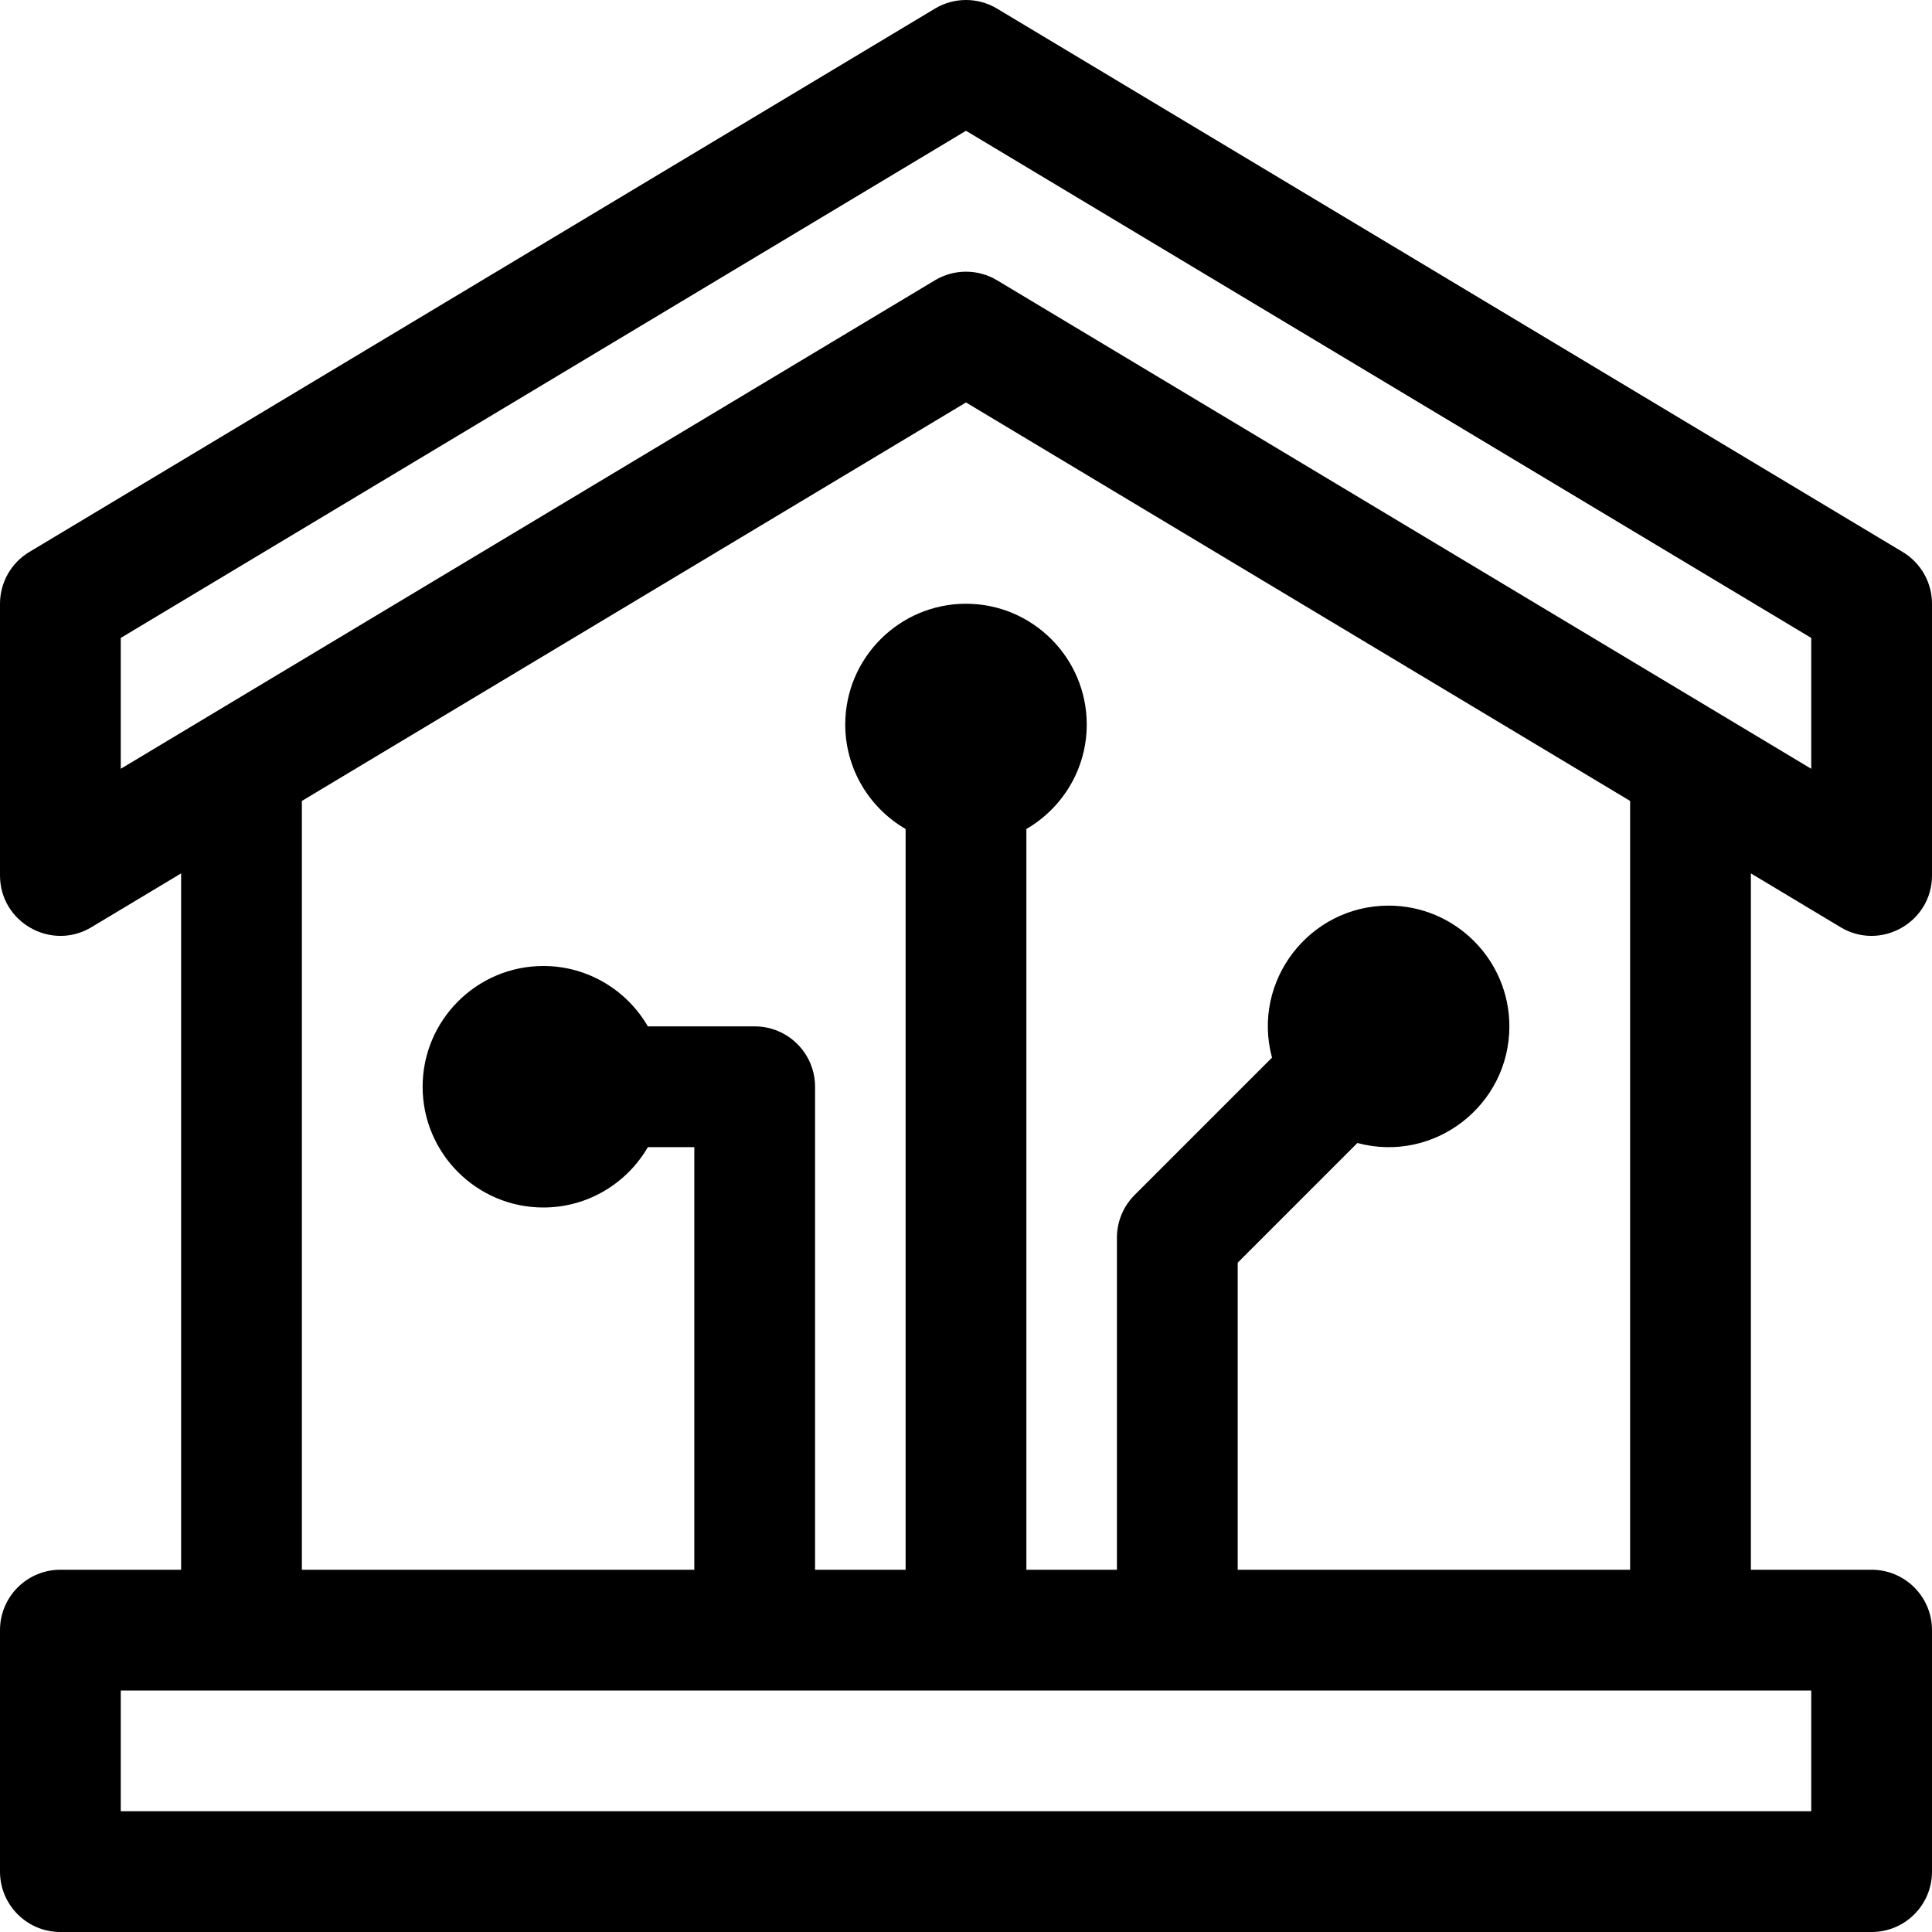 <svg id="Layer_1" enable-background="new 0 0 512 512" height="512" viewBox="0 0 512 512" width="512" xmlns="http://www.w3.org/2000/svg"><path d="m487.768 245.72c10.652 6.391 24.232-1.301 24.232-13.72v-72c0-5.62-2.949-10.828-7.768-13.72l-240-144c-5.067-3.04-11.396-3.04-16.464 0l-240 144c-4.819 2.892-7.768 8.1-7.768 13.72v72c0 12.422 13.584 20.11 24.232 13.72l23.768-14.261v184.541h-32c-8.836 0-16 7.164-16 16v64c0 8.836 7.164 16 16 16h480c8.836 0 16-7.164 16-16v-64c0-8.836-7.164-16-16-16h-32v-184.541zm-455.768-76.661 224-134.4 224 134.4v34.682l-215.768-129.461c-5.068-3.041-11.396-3.04-16.464 0l-215.768 129.461zm448 310.941h-448v-32h448zm-48-64h-104v-81.373l31.72-31.72c20.375 5.465 40.28-9.993 40.28-30.907 0-17.645-14.355-32-32-32-20.924 0-36.369 19.915-30.908 40.281l-36.406 36.406c-3.001 3-4.687 7.07-4.687 11.313v88h-24v-196.305c9.555-5.542 16-15.877 16-27.695 0-17.645-14.355-32-32-32s-32 14.355-32 32c0 11.818 6.445 22.153 16 27.695v196.305h-24v-128c0-8.836-7.164-16-16-16h-28.305c-5.542-9.555-15.877-16-27.695-16-17.645 0-32 14.355-32 32s14.355 32 32 32c11.818 0 22.153-6.445 27.695-16h12.306v112h-104v-203.741l176-105.6 176 105.6z"/></svg>